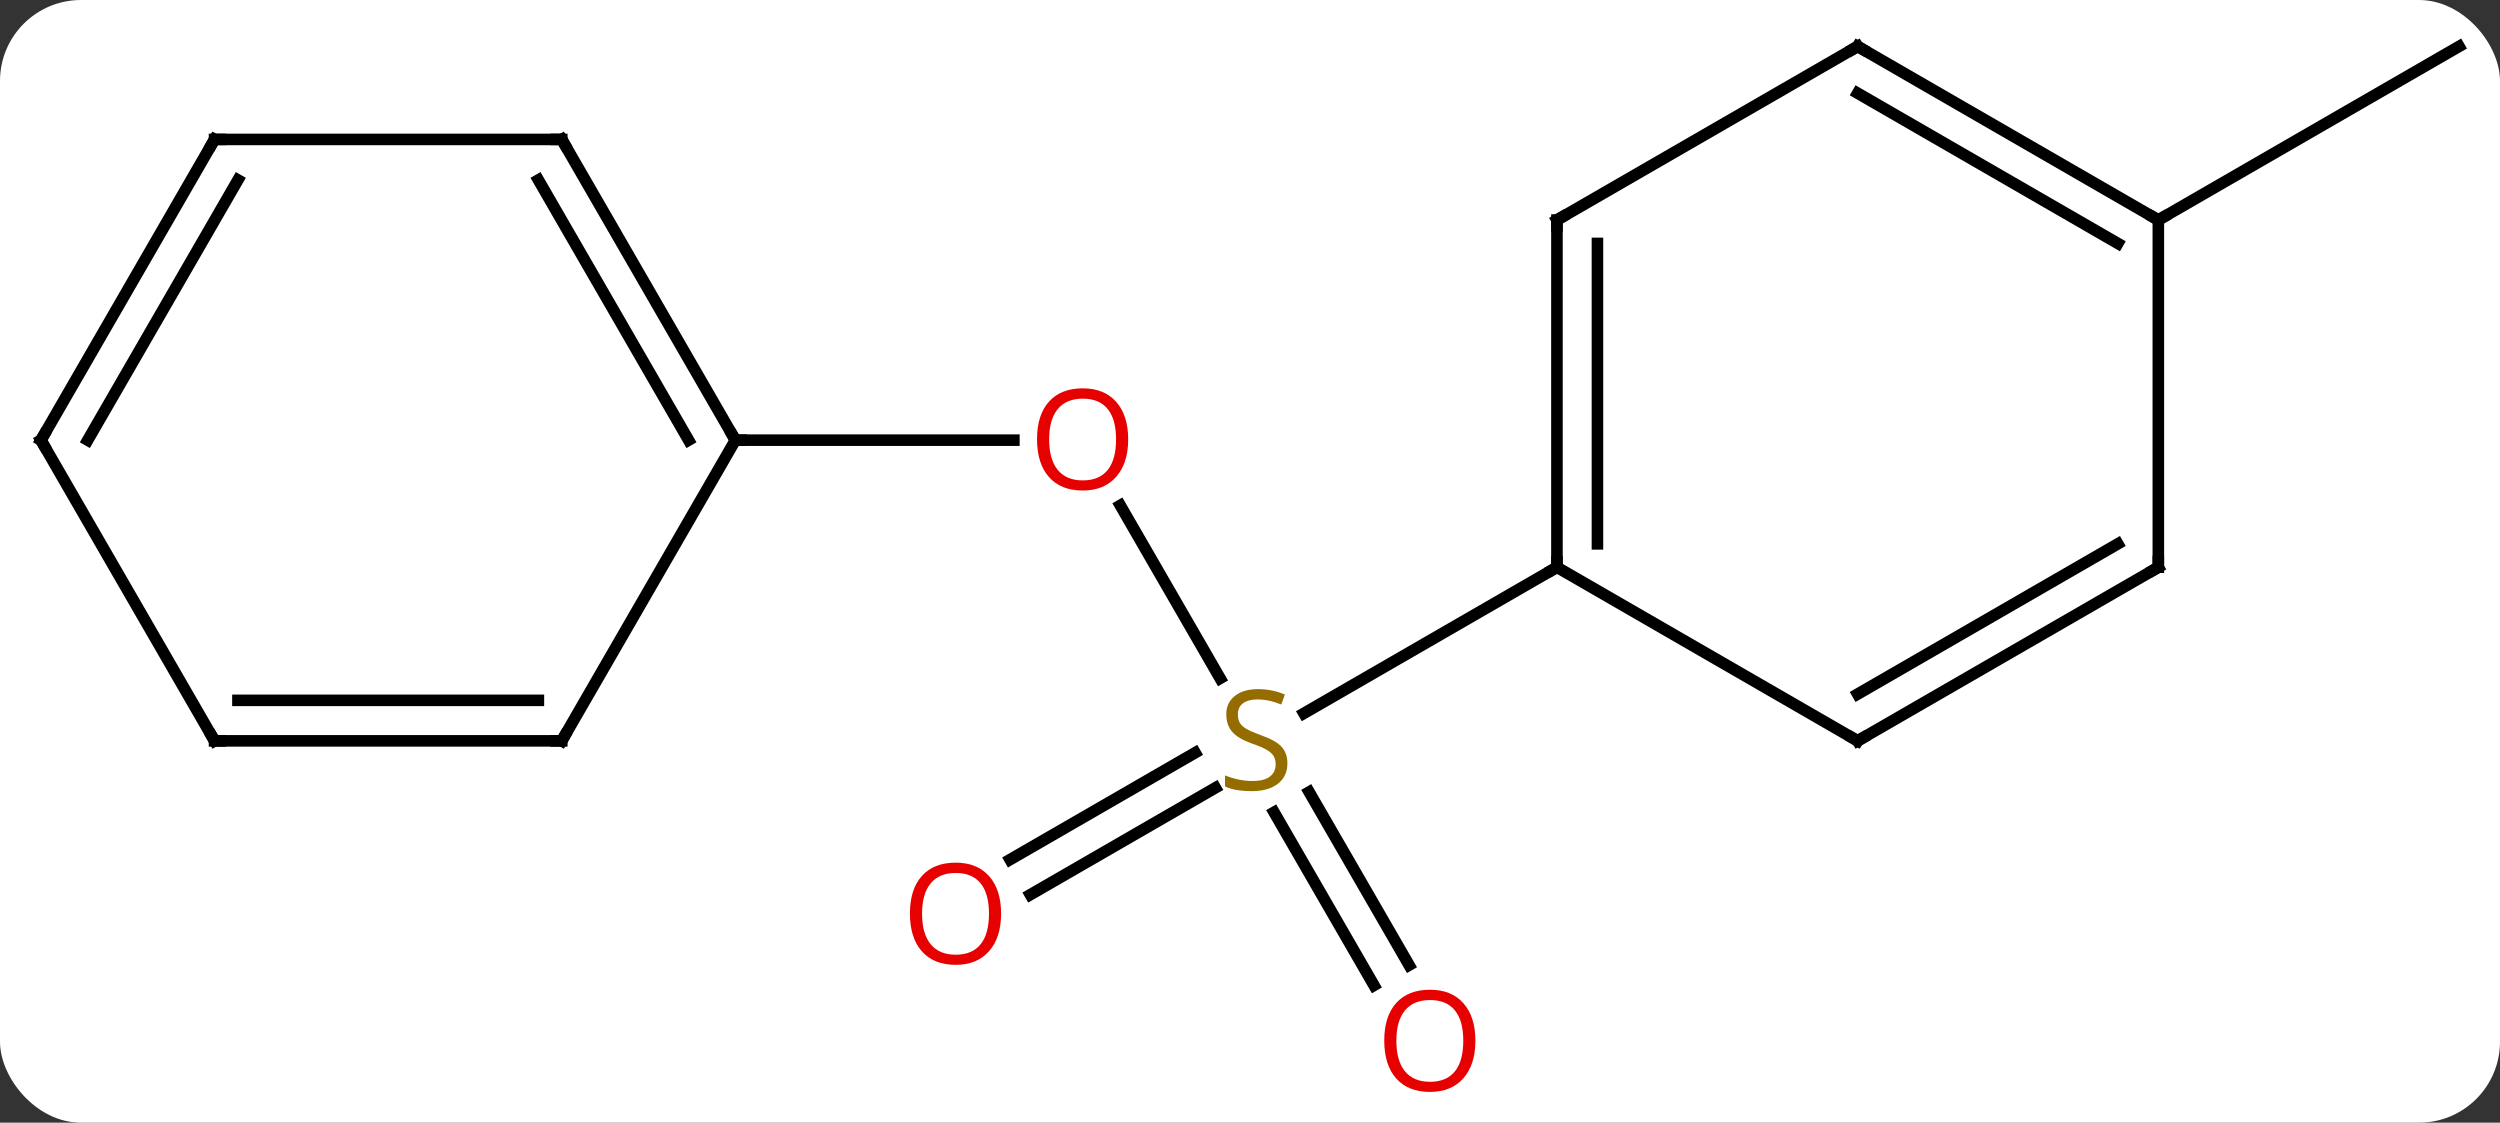 <svg width="216" viewBox="0 0 216 97" style="fill-opacity:1; color-rendering:auto; color-interpolation:auto; text-rendering:auto; stroke:black; stroke-linecap:square; stroke-miterlimit:10; shape-rendering:auto; stroke-opacity:1; fill:black; stroke-dasharray:none; font-weight:normal; stroke-width:1; font-family:'Open Sans'; font-style:normal; stroke-linejoin:miter; font-size:12; stroke-dashoffset:0; image-rendering:auto;" height="97" class="cas-substance-image" xmlns:xlink="http://www.w3.org/1999/xlink" xmlns="http://www.w3.org/2000/svg"><rect x="0" y="0" width="216" height="97" fill="#333333" stroke="none"/><svg class="cas-substance-single-component"><rect y="0" x="0" width="216" stroke="none" ry="7" rx="7" height="97" fill="white" class="cas-substance-group"/><svg y="0" x="0" width="216" viewBox="0 0 216 97" style="fill:black;" height="97" class="cas-substance-single-component-image"><svg><g><g transform="translate(108,47)" style="text-rendering:geometricPrecision; color-rendering:optimizeQuality; color-interpolation:linearRGB; stroke-linecap:butt; image-rendering:optimizeQuality;"><line y2="-3.334" y1="11.611" x2="-11.209" x1="-2.58" style="fill:none;"/><line y2="38.137" y1="23.179" x2="10.714" x1="2.078" style="fill:none;"/><line y2="36.387" y1="21.428" x2="13.746" x1="5.109" style="fill:none;"/><line y2="27.268" y1="18.036" x2="-20.73" x1="-4.74" style="fill:none;"/><line y2="30.299" y1="21.067" x2="-18.98" x1="-2.99" style="fill:none;"/><line y2="2.01" y1="14.632" x2="26.52" x1="4.656" style="fill:none;"/><line y2="-8.97" y1="-8.97" x2="-44.463" x1="-20.401" style="fill:none;"/><line y2="-27.99" y1="-42.99" x2="78.48" x1="104.463" style="fill:none;"/><line y2="-27.99" y1="2.01" x2="26.52" x1="26.52" style="fill:none;"/><line y2="-25.969" y1="-0.011" x2="30.02" x1="30.02" style="fill:none;"/><line y2="17.01" y1="2.01" x2="52.5" x1="26.52" style="fill:none;"/><line y2="-42.99" y1="-27.99" x2="52.5" x1="26.52" style="fill:none;"/><line y2="2.01" y1="17.01" x2="78.48" x1="52.5" style="fill:none;"/><line y2="-0.011" y1="12.969" x2="74.98" x1="52.5" style="fill:none;"/><line y2="-27.99" y1="-42.99" x2="78.48" x1="52.5" style="fill:none;"/><line y2="-25.969" y1="-38.949" x2="74.98" x1="52.5" style="fill:none;"/><line y2="-27.99" y1="2.01" x2="78.48" x1="78.48" style="fill:none;"/><line y2="-34.953" y1="-8.97" x2="-59.463" x1="-44.463" style="fill:none;"/><line y2="-31.453" y1="-8.97" x2="-61.484" x1="-48.505" style="fill:none;"/><line y2="17.01" y1="-8.97" x2="-59.463" x1="-44.463" style="fill:none;"/><line y2="-34.953" y1="-34.953" x2="-89.463" x1="-59.463" style="fill:none;"/><line y2="17.01" y1="17.01" x2="-89.463" x1="-59.463" style="fill:none;"/><line y2="13.51" y1="13.51" x2="-87.442" x1="-61.484" style="fill:none;"/><line y2="-8.97" y1="-34.953" x2="-104.463" x1="-89.463" style="fill:none;"/><line y2="-8.97" y1="-31.453" x2="-100.421" x1="-87.442" style="fill:none;"/><line y2="-8.97" y1="17.01" x2="-104.463" x1="-89.463" style="fill:none;"/></g><g transform="translate(108,47)" style="fill:rgb(148,108,0); text-rendering:geometricPrecision; color-rendering:optimizeQuality; image-rendering:optimizeQuality; font-family:'Open Sans'; stroke:rgb(148,108,0); color-interpolation:linearRGB;"><path style="stroke:none;" d="M3.232 18.948 Q3.232 20.073 2.412 20.713 Q1.592 21.354 0.185 21.354 Q-1.346 21.354 -2.158 20.948 L-2.158 19.994 Q-1.627 20.213 -1.01 20.346 Q-0.393 20.479 0.217 20.479 Q1.217 20.479 1.717 20.096 Q2.217 19.713 2.217 19.041 Q2.217 18.604 2.037 18.315 Q1.857 18.026 1.443 17.783 Q1.029 17.541 0.17 17.244 Q-1.018 16.823 -1.533 16.237 Q-2.049 15.651 -2.049 14.697 Q-2.049 13.713 -1.307 13.127 Q-0.565 12.541 0.67 12.541 Q1.935 12.541 3.014 13.01 L2.701 13.869 Q1.639 13.432 0.639 13.432 Q-0.158 13.432 -0.604 13.768 Q-1.049 14.104 -1.049 14.713 Q-1.049 15.151 -0.885 15.44 Q-0.721 15.729 -0.33 15.963 Q0.06 16.198 0.873 16.494 Q2.217 16.963 2.724 17.518 Q3.232 18.073 3.232 18.948 Z"/><path style="fill:rgb(230,0,0); stroke:none;" d="M-10.525 -9.04 Q-10.525 -6.978 -11.565 -5.798 Q-12.604 -4.618 -14.447 -4.618 Q-16.338 -4.618 -17.369 -5.782 Q-18.401 -6.947 -18.401 -9.056 Q-18.401 -11.15 -17.369 -12.298 Q-16.338 -13.447 -14.447 -13.447 Q-12.588 -13.447 -11.557 -12.275 Q-10.525 -11.103 -10.525 -9.04 ZM-17.354 -9.04 Q-17.354 -7.306 -16.611 -6.4 Q-15.869 -5.493 -14.447 -5.493 Q-13.025 -5.493 -12.299 -6.392 Q-11.572 -7.29 -11.572 -9.04 Q-11.572 -10.775 -12.299 -11.665 Q-13.025 -12.556 -14.447 -12.556 Q-15.869 -12.556 -16.611 -11.658 Q-17.354 -10.759 -17.354 -9.04 Z"/><path style="fill:rgb(230,0,0); stroke:none;" d="M19.474 42.92 Q19.474 44.982 18.435 46.162 Q17.396 47.342 15.553 47.342 Q13.662 47.342 12.631 46.178 Q11.6 45.013 11.6 42.904 Q11.6 40.81 12.631 39.662 Q13.662 38.513 15.553 38.513 Q17.412 38.513 18.443 39.685 Q19.474 40.857 19.474 42.92 ZM12.646 42.92 Q12.646 44.654 13.389 45.56 Q14.131 46.467 15.553 46.467 Q16.974 46.467 17.701 45.568 Q18.428 44.67 18.428 42.92 Q18.428 41.185 17.701 40.295 Q16.974 39.404 15.553 39.404 Q14.131 39.404 13.389 40.303 Q12.646 41.201 12.646 42.92 Z"/><path style="fill:rgb(230,0,0); stroke:none;" d="M-21.506 31.94 Q-21.506 34.002 -22.545 35.182 Q-23.584 36.362 -25.427 36.362 Q-27.318 36.362 -28.349 35.197 Q-29.381 34.033 -29.381 31.924 Q-29.381 29.83 -28.349 28.682 Q-27.318 27.533 -25.427 27.533 Q-23.568 27.533 -22.537 28.705 Q-21.506 29.877 -21.506 31.94 ZM-28.334 31.94 Q-28.334 33.674 -27.591 34.58 Q-26.849 35.487 -25.427 35.487 Q-24.006 35.487 -23.279 34.588 Q-22.552 33.69 -22.552 31.94 Q-22.552 30.205 -23.279 29.315 Q-24.006 28.424 -25.427 28.424 Q-26.849 28.424 -27.591 29.323 Q-28.334 30.221 -28.334 31.94 Z"/></g><g transform="translate(108,47)" style="stroke-linecap:butt; text-rendering:geometricPrecision; color-rendering:optimizeQuality; image-rendering:optimizeQuality; font-family:'Open Sans'; color-interpolation:linearRGB; stroke-miterlimit:5;"><path style="fill:none;" d="M26.52 1.51 L26.52 2.01 L26.087 2.26"/><path style="fill:none;" d="M26.52 -27.49 L26.52 -27.99 L26.953 -28.24"/><path style="fill:none;" d="M52.067 16.76 L52.5 17.01 L52.933 16.76"/><path style="fill:none;" d="M52.067 -42.74 L52.5 -42.99 L52.933 -42.74"/><path style="fill:none;" d="M78.047 2.26 L78.48 2.01 L78.48 1.51"/><path style="fill:none;" d="M78.047 -28.24 L78.48 -27.99 L78.913 -28.24"/><path style="fill:none;" d="M-44.713 -9.403 L-44.463 -8.97 L-43.963 -8.97"/><path style="fill:none;" d="M-59.213 -34.52 L-59.463 -34.953 L-59.963 -34.953"/><path style="fill:none;" d="M-59.213 16.577 L-59.463 17.01 L-59.963 17.01"/><path style="fill:none;" d="M-88.963 -34.953 L-89.463 -34.953 L-89.713 -34.52"/><path style="fill:none;" d="M-88.963 17.01 L-89.463 17.01 L-89.713 16.577"/><path style="fill:none;" d="M-104.213 -9.403 L-104.463 -8.97 L-104.213 -8.537"/></g></g></svg></svg></svg></svg>